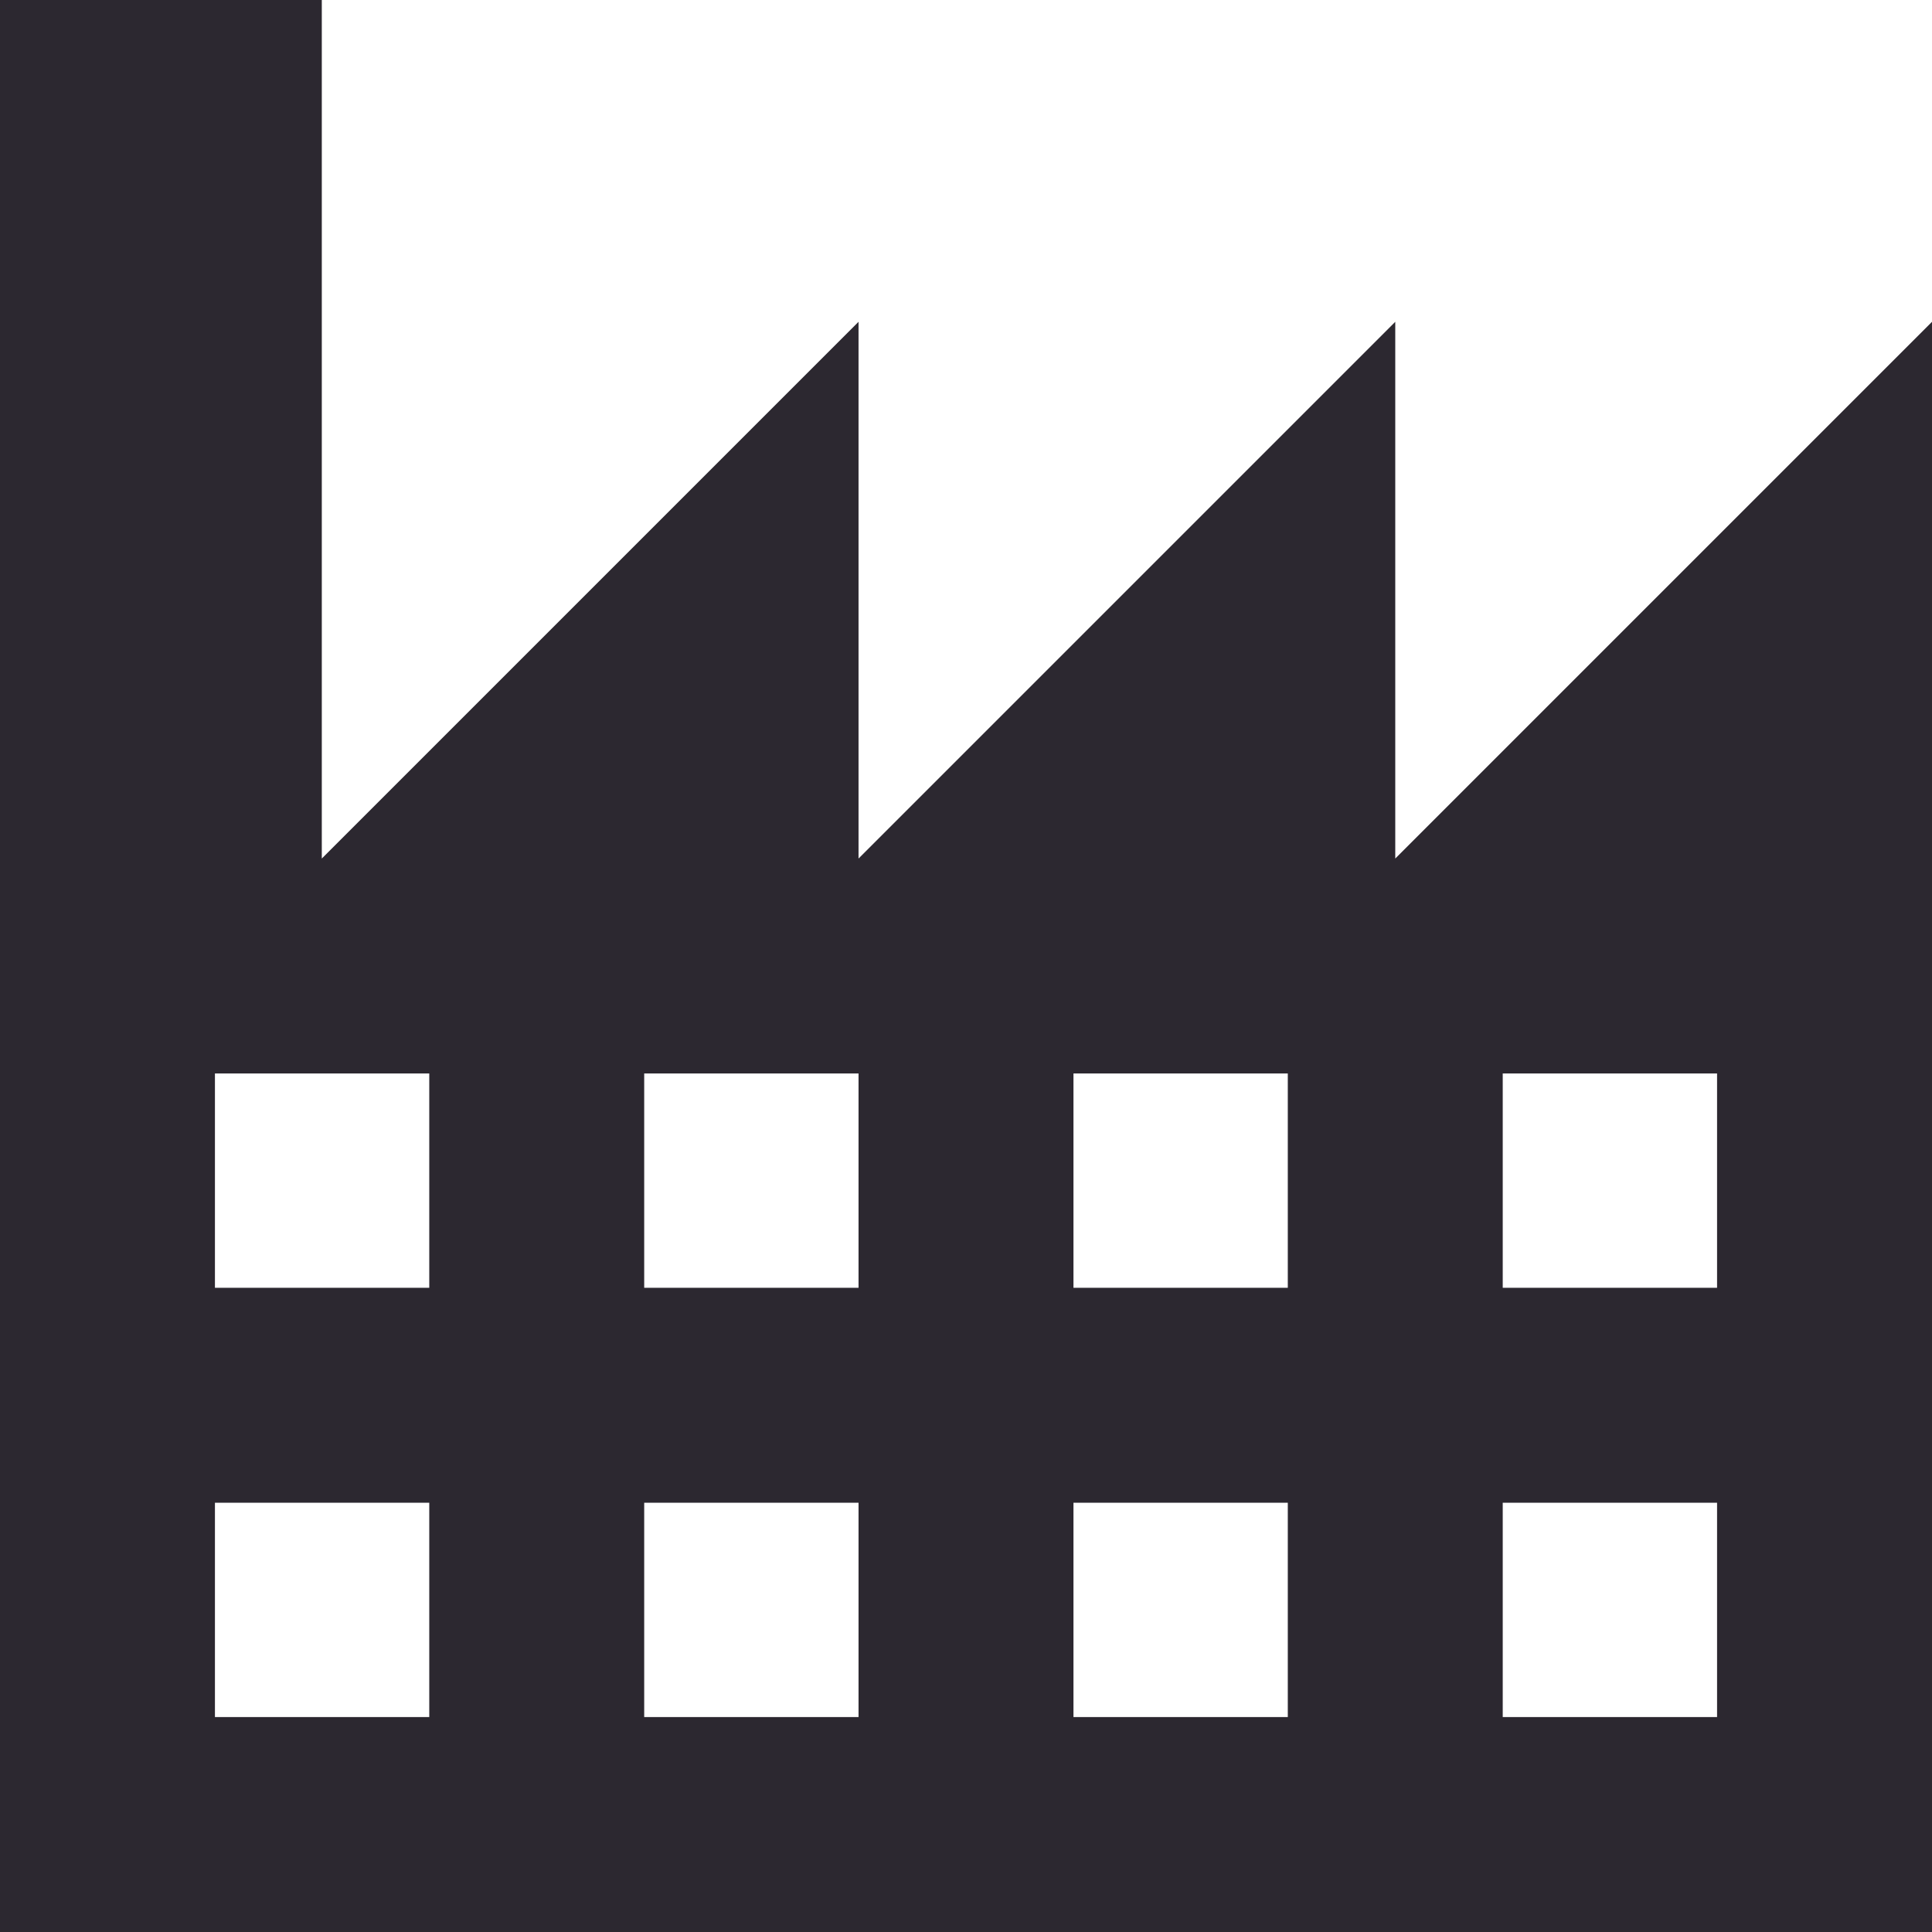 <svg xmlns="http://www.w3.org/2000/svg" viewBox="0 0 32 32"><defs><style>.cls-1{fill:#2c2830;}</style></defs><title>industry</title><g id="Layer_2" data-name="Layer 2"><g id="Layer_1-2" data-name="Layer 1"><g id="industry"><path class="cls-1" d="M23.11,14.22V5.33l-8.89,8.89V5.33L5.33,14.22V0H0V32H32V5.33Zm-16,14.22H3.56V24.89H7.11Zm0-7.11H3.56V17.78H7.11Zm7.11,7.11H10.67V24.89h3.55Zm0-7.11H10.67V17.78h3.55Zm7.11,7.11H17.78V24.89h3.55Zm0-7.11H17.78V17.78h3.55Zm7.11,7.11H24.89V24.89h3.55Zm0-7.11H24.89V17.78h3.55Z"/></g></g></g></svg>